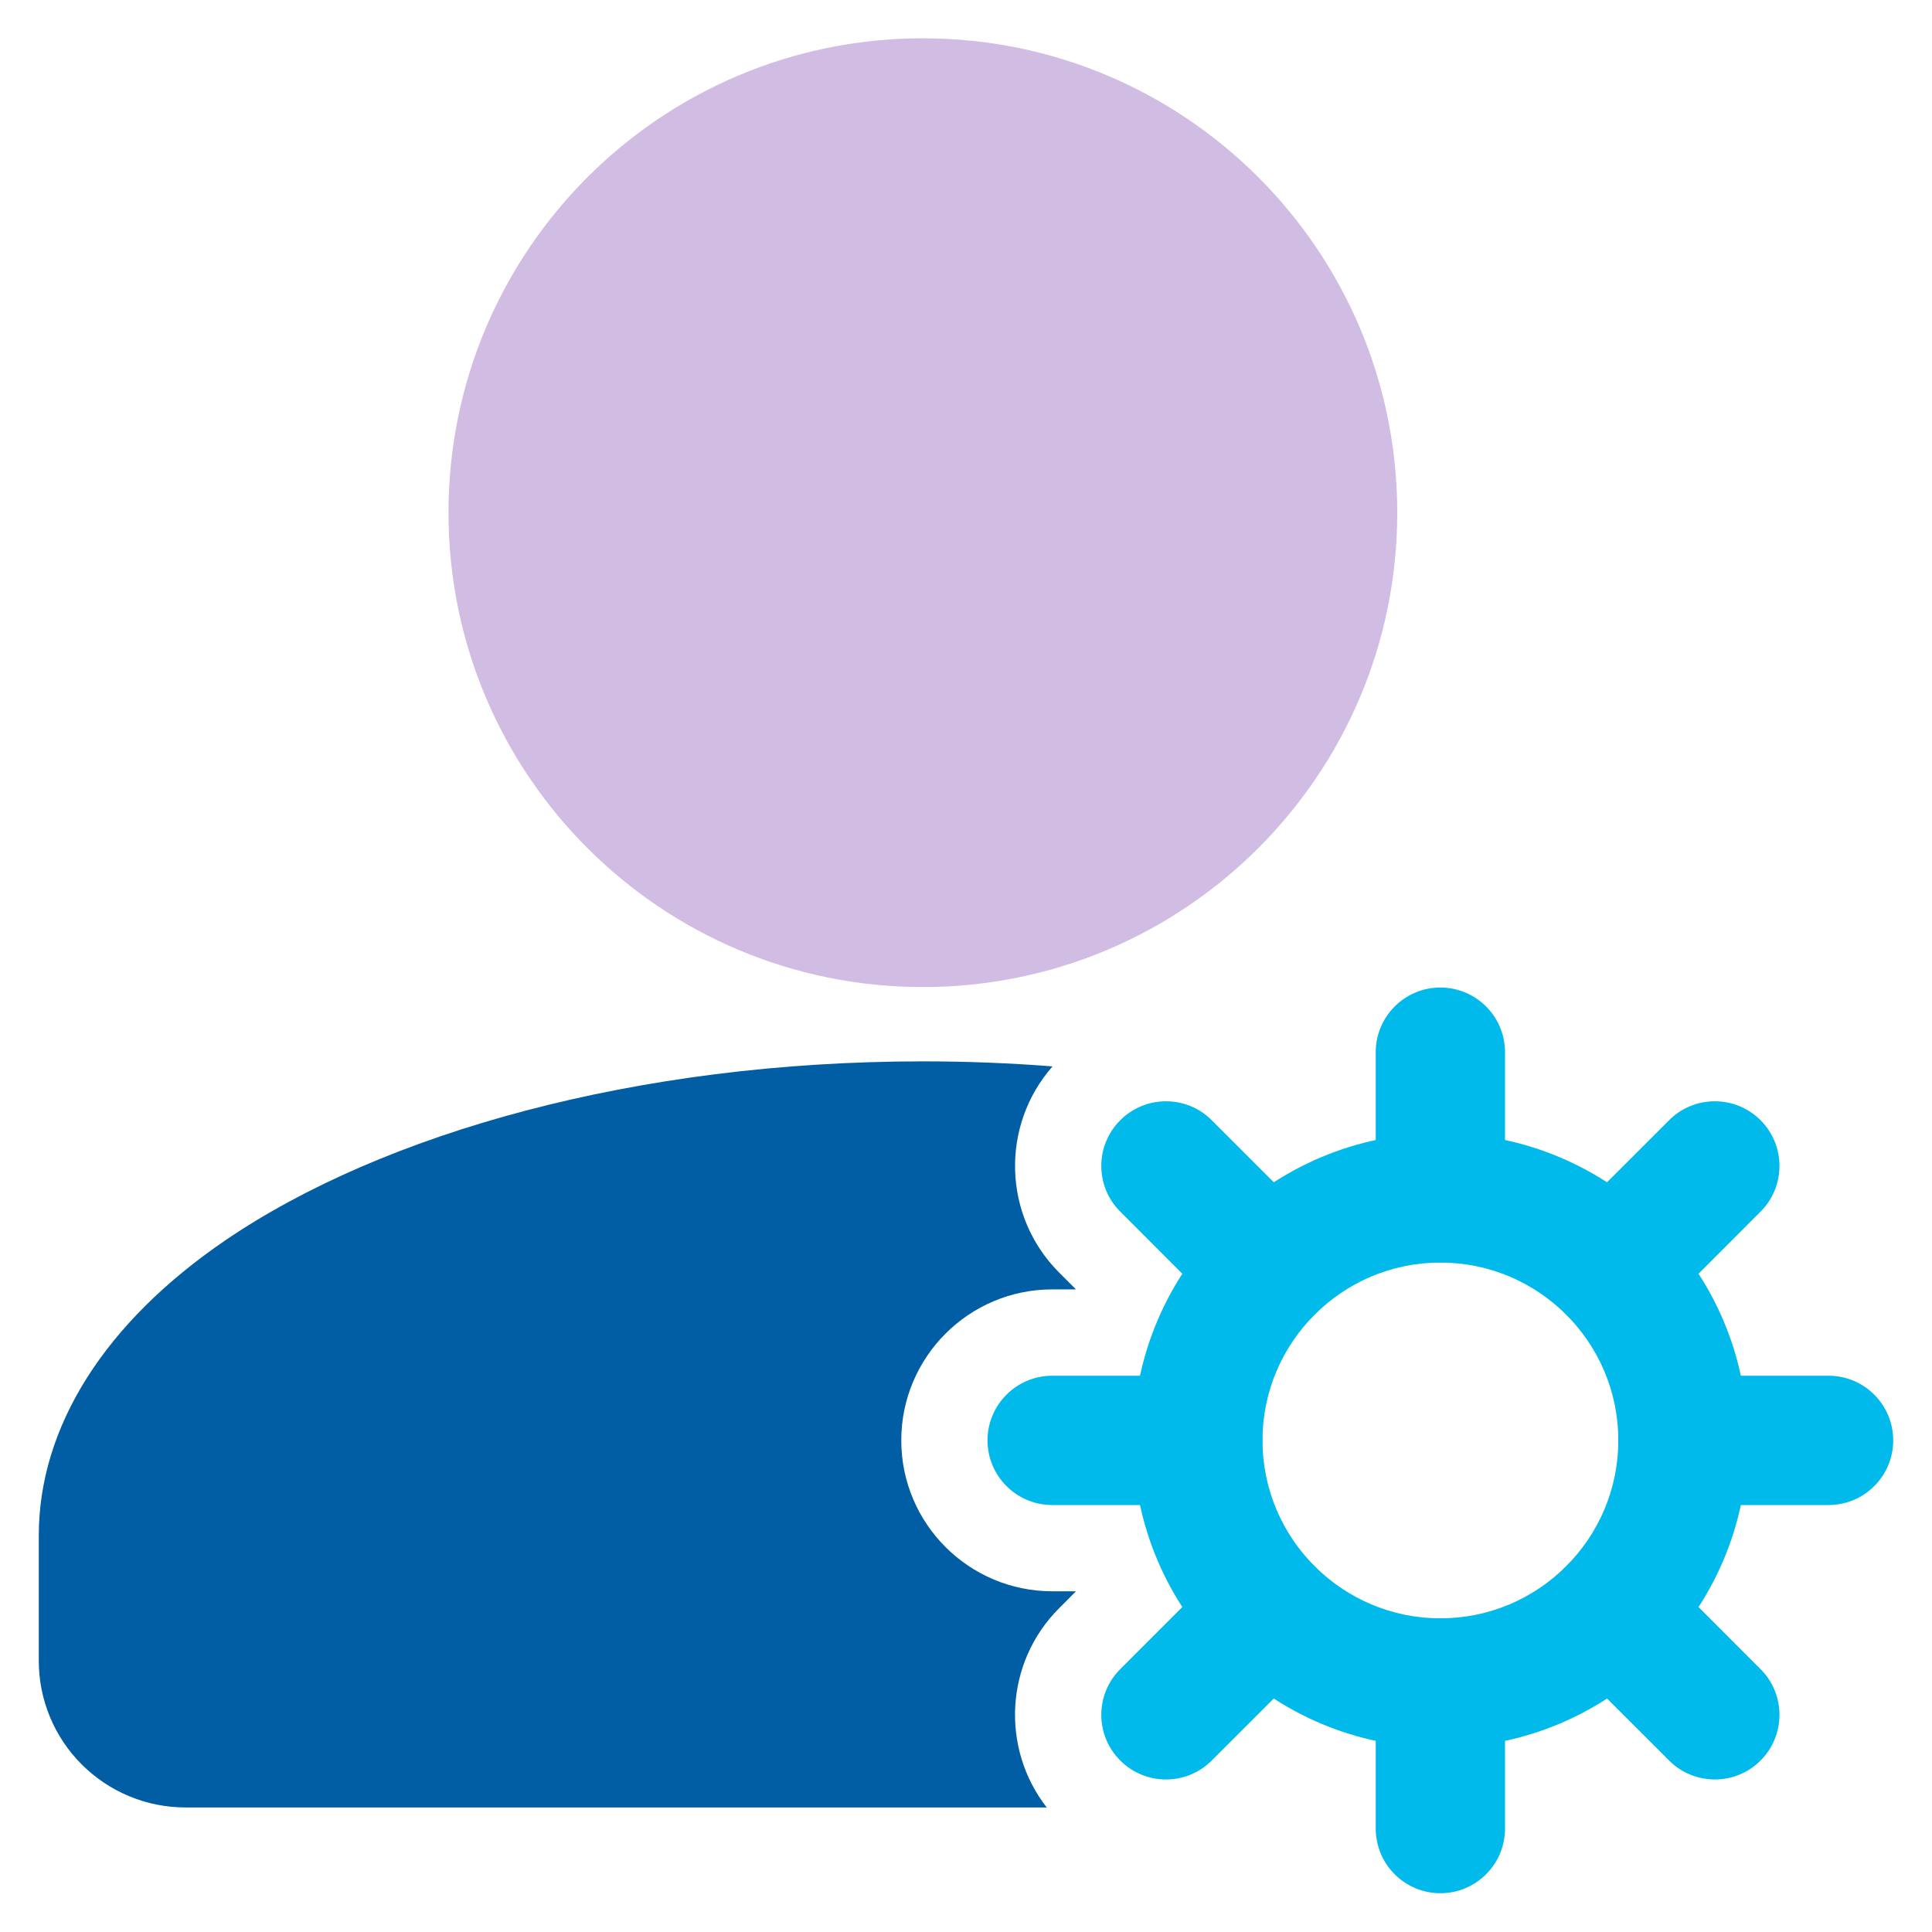<svg width="28" height="28" viewBox="0 0 28 28" fill="none" xmlns="http://www.w3.org/2000/svg">
<path d="M13.375 14.305C17.172 14.305 20.25 11.227 20.25 7.43C20.25 3.633 17.172 0.555 13.375 0.555C9.578 0.555 6.5 3.633 6.5 7.43C6.5 11.227 9.578 14.305 13.375 14.305Z" fill="#D1BCE3"/>
<path fill-rule="evenodd" clip-rule="evenodd" d="M20.875 16.423C18.418 16.423 16.423 18.418 16.423 20.875C16.423 23.333 18.418 25.329 20.875 25.329C23.333 25.329 25.329 23.333 25.329 20.875C25.329 18.418 23.333 16.423 20.875 16.423ZM20.875 18.298C22.298 18.298 23.454 19.453 23.454 20.875C23.454 22.298 22.298 23.454 20.875 23.454C19.453 23.454 18.297 22.298 18.297 20.875C18.297 19.453 19.453 18.298 20.875 18.298Z" fill="#00BAEB"/>
<path fill-rule="evenodd" clip-rule="evenodd" d="M21.812 17.359V15.25C21.812 14.732 21.392 14.312 20.875 14.312C20.358 14.312 19.938 14.732 19.938 15.25V17.36C19.938 17.876 20.358 18.297 20.875 18.297C21.392 18.296 21.812 17.876 21.812 17.359Z" fill="#00BAEB"/>
<path fill-rule="evenodd" clip-rule="evenodd" d="M24.024 19.053L25.515 17.56C25.881 17.195 25.881 16.6 25.515 16.235C25.15 15.869 24.555 15.869 24.19 16.235L22.698 17.726C22.333 18.093 22.333 18.686 22.698 19.053C23.064 19.418 23.658 19.418 24.024 19.053Z" fill="#00BAEB"/>
<path fill-rule="evenodd" clip-rule="evenodd" d="M24.39 21.812H26.5C27.018 21.812 27.438 21.392 27.438 20.875C27.438 20.358 27.018 19.938 26.5 19.938H24.39C23.874 19.938 23.454 20.358 23.454 20.875C23.453 21.392 23.874 21.812 24.39 21.812Z" fill="#00BAEB"/>
<path fill-rule="evenodd" clip-rule="evenodd" d="M22.698 24.024L24.19 25.515C24.555 25.881 25.15 25.881 25.515 25.515C25.881 25.15 25.881 24.555 25.515 24.19L24.024 22.698C23.658 22.333 23.064 22.333 22.698 22.698C22.333 23.064 22.333 23.658 22.698 24.024Z" fill="#00BAEB"/>
<path fill-rule="evenodd" clip-rule="evenodd" d="M19.938 24.39V26.5C19.938 27.018 20.358 27.438 20.875 27.438C21.392 27.438 21.812 27.018 21.812 26.5V24.39C21.812 23.874 21.392 23.454 20.875 23.453C20.358 23.453 19.938 23.874 19.938 24.39Z" fill="#00BAEB"/>
<path fill-rule="evenodd" clip-rule="evenodd" d="M17.727 22.698L16.236 24.19C15.869 24.555 15.869 25.15 16.236 25.515C16.601 25.881 17.196 25.881 17.561 25.515L19.053 24.024C19.418 23.658 19.418 23.064 19.053 22.698C18.687 22.333 18.093 22.333 17.727 22.698Z" fill="#00BAEB"/>
<path fill-rule="evenodd" clip-rule="evenodd" d="M17.359 19.938H15.25C14.732 19.938 14.312 20.358 14.312 20.875C14.312 21.392 14.732 21.812 15.25 21.812H17.359C17.876 21.812 18.297 21.392 18.296 20.875C18.296 20.358 17.876 19.938 17.359 19.938Z" fill="#00BAEB"/>
<path fill-rule="evenodd" clip-rule="evenodd" d="M19.053 17.726L17.561 16.235C17.196 15.869 16.601 15.869 16.236 16.235C15.869 16.6 15.869 17.195 16.236 17.56L17.727 19.053C18.093 19.418 18.687 19.418 19.053 19.053C19.418 18.686 19.418 18.093 19.053 17.726Z" fill="#00BAEB"/>
<path fill-rule="evenodd" clip-rule="evenodd" d="M15.17 26.195C14.502 25.337 14.562 24.094 15.351 23.306L15.594 23.062H15.25C14.043 23.062 13.062 22.082 13.062 20.875C13.062 19.667 14.043 18.687 15.25 18.687H15.594L15.351 18.444C14.531 17.625 14.499 16.314 15.254 15.455C14.641 15.407 14.014 15.382 13.375 15.382C9.223 15.382 5.546 16.421 3.264 17.977C1.522 19.165 0.562 20.674 0.562 22.257V24.07C0.562 24.634 0.786 25.175 1.185 25.572C1.584 25.971 2.124 26.195 2.688 26.195H15.17Z" fill="#015EA5"/>
</svg>

